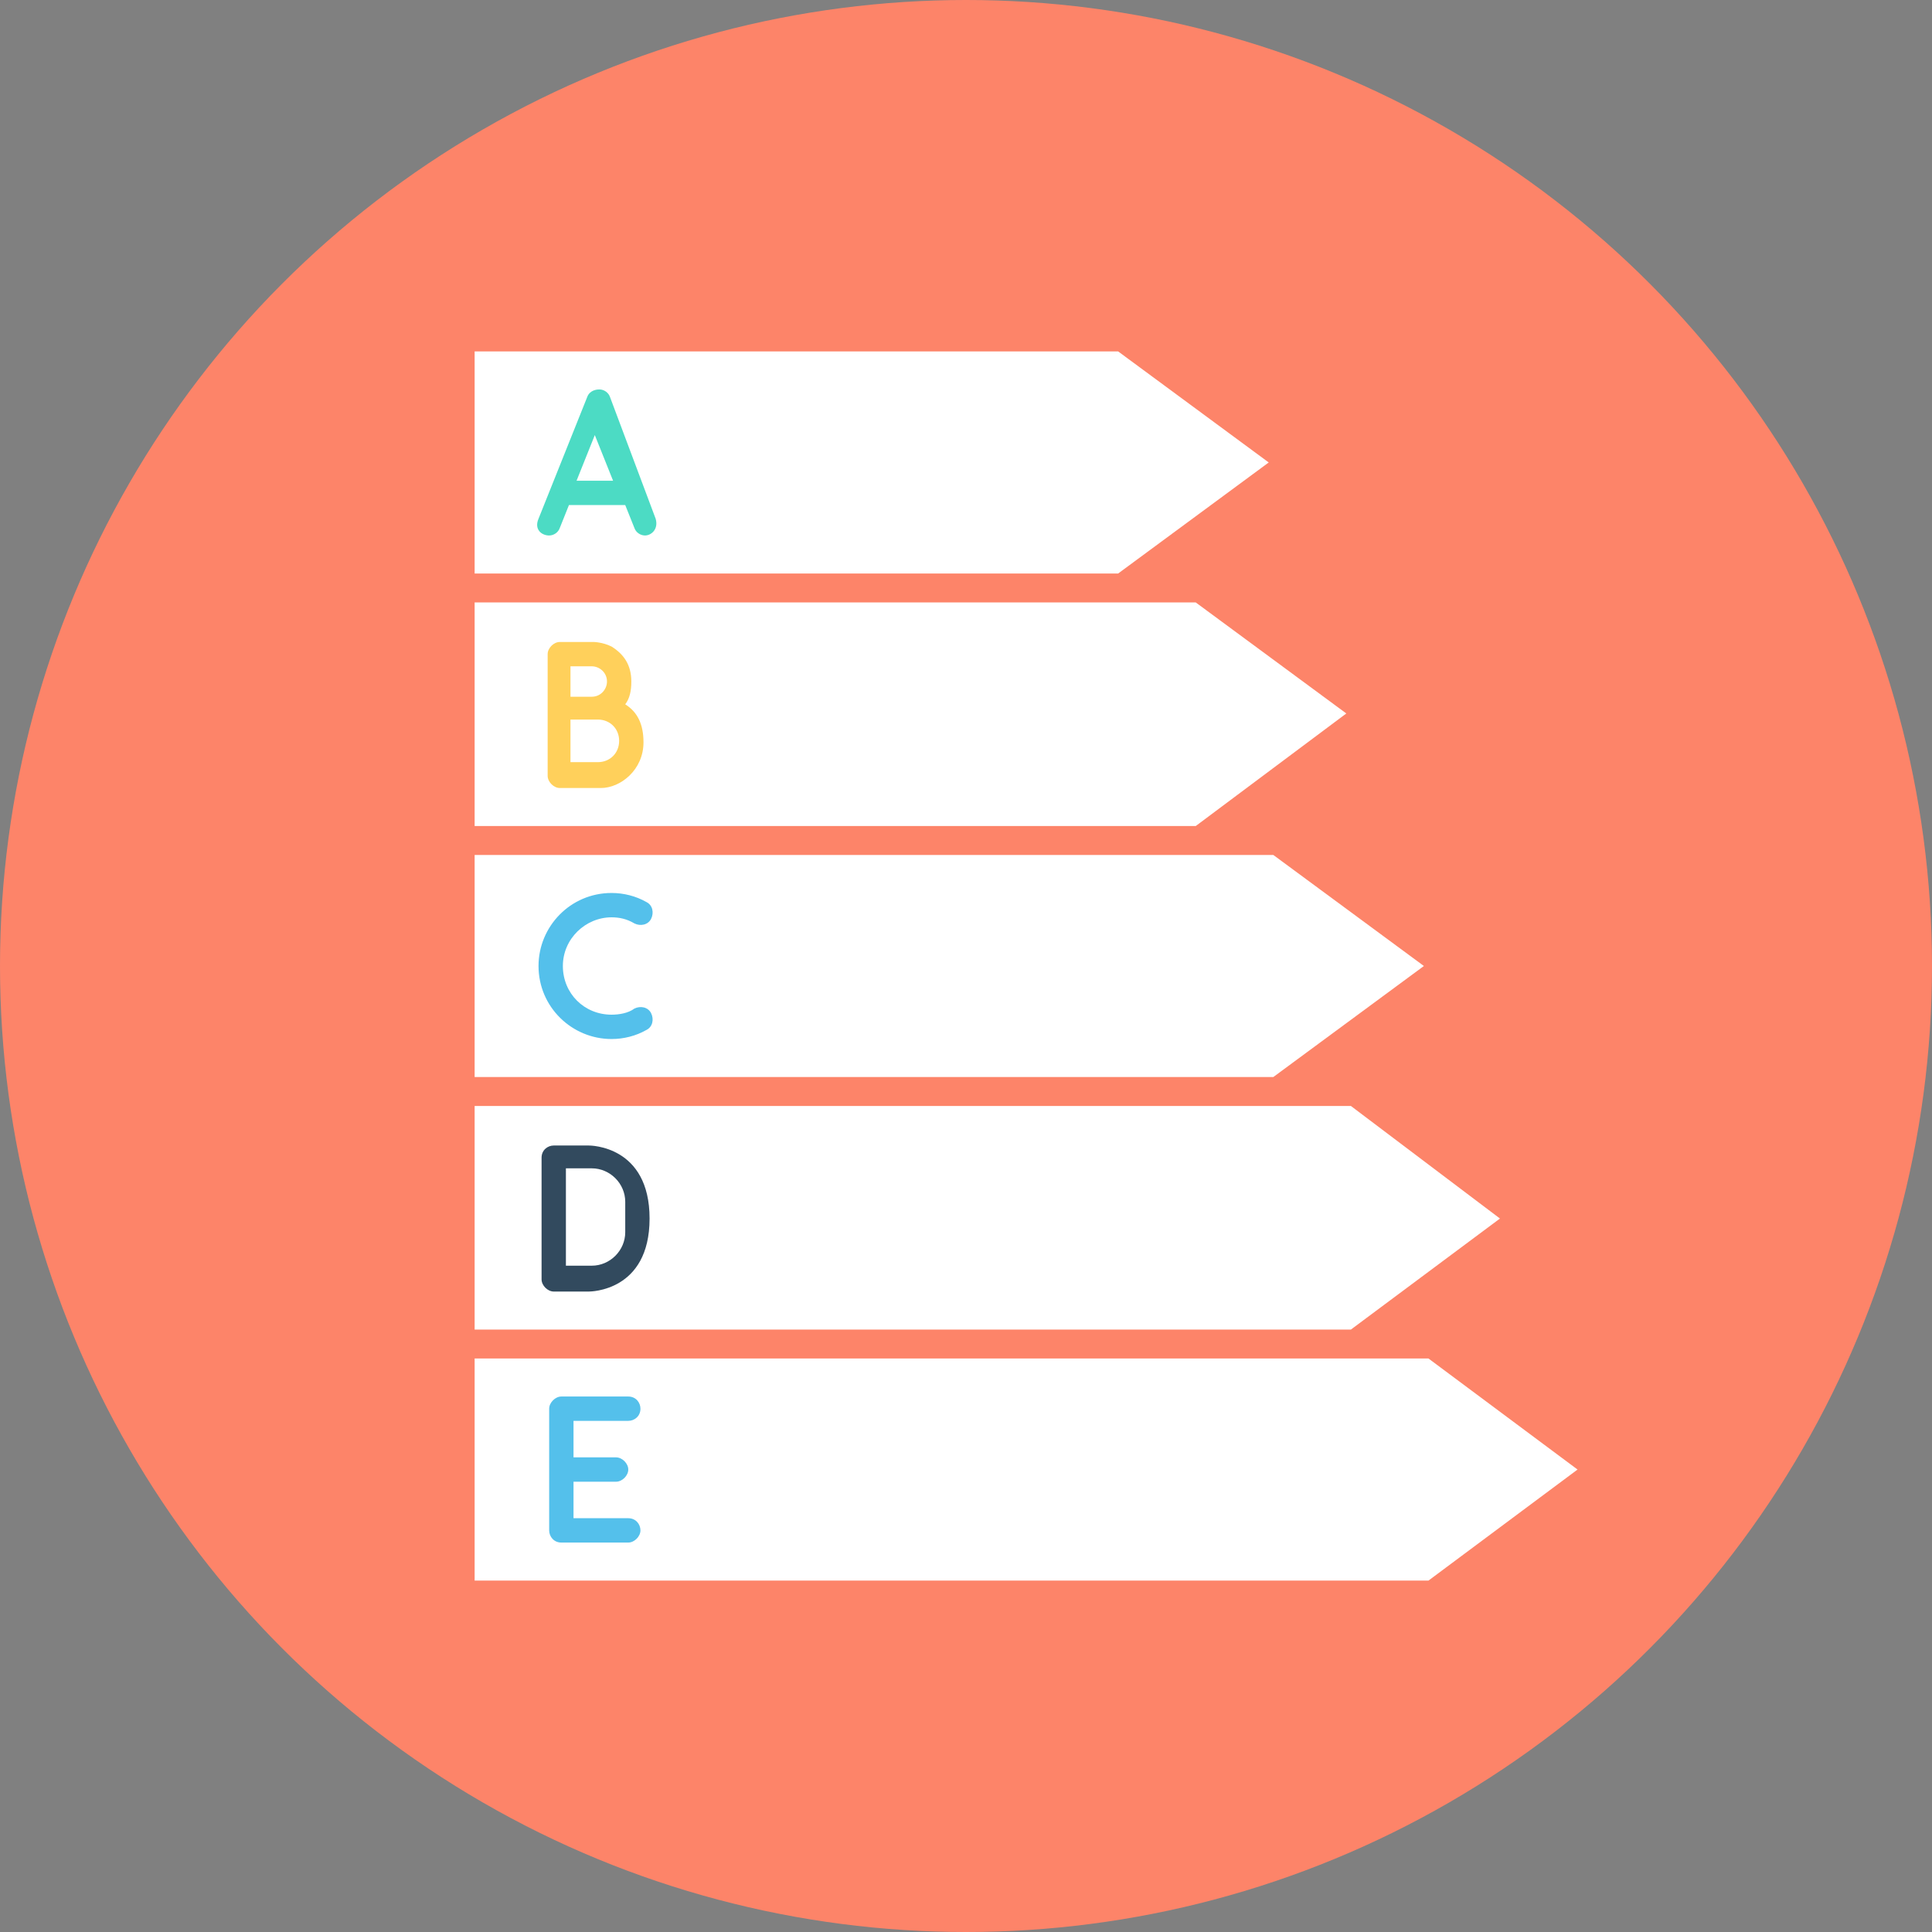<?xml version="1.0" encoding="iso-8859-1"?>
<!-- Generator: Adobe Illustrator 19.0.0, SVG Export Plug-In . SVG Version: 6.00 Build 0)  -->
<svg xmlns="http://www.w3.org/2000/svg" xmlns:xlink="http://www.w3.org/1999/xlink" version="1.1" id="Layer_1" x="0px" y="0px" viewBox="0 0 508 508" style="enable-background:new 0 0 508 508;" xml:space="preserve">
<rect x="0" y="0" width="508" height="508" fill="#808080" stroke="none"/>
<circle style="fill:#FD8469;" cx="254" cy="254" r="254"/>
<g>
	<polygon style="fill:#FFFFFF;" points="294,92.4 124.8,92.4 124.8,150.8 294,150.8 333.6,121.6  "/>
	<polygon style="fill:#FFFFFF;" points="314.4,158.4 124.8,158.4 124.8,217.2 314.4,217.2 354,187.6  "/>
	<polygon style="fill:#FFFFFF;" points="334.8,224.8 124.8,224.8 124.8,283.2 334.8,283.2 374.4,254  "/>
	<polygon style="fill:#FFFFFF;" points="355.2,290.8 124.8,290.8 124.8,349.6 355.2,349.6 394.4,320.4  "/>
	<polygon style="fill:#FFFFFF;" points="375.6,357.2 124.8,357.2 124.8,415.6 375.6,415.6 414.8,386.4  "/>
</g>
<path style="fill:#4CDBC4;" d="M172.4,136.4c0.8,2.8-1.2,4.4-2.8,4.4c-1.2,0-2.4-0.8-2.8-2l-2.4-6h-14.8l-2.4,6  c-0.4,1.2-1.6,2-2.8,2c-2,0-4-1.6-2.8-4.4l12.8-32c0.4-1.2,1.6-2,3.2-2c1.2,0,2.4,0.8,2.8,2L172.4,136.4z M161.2,126.4l-4.8-12  l-4.8,12H161.2z"/>
<g>
	<path style="fill:#54C0EB;" d="M171.2,266.4c0.8,1.6,0.4,3.6-1.2,4.4c-2.8,1.6-6,2.4-9.2,2.4c-10.4,0-19.2-8.4-19.2-19.2   c0-10.4,8.4-19.2,19.2-19.2c3.2,0,6.4,0.8,9.2,2.4c1.6,0.8,2,2.8,1.2,4.4c-0.8,1.6-2.8,2-4.4,1.2c-2-1.2-4-1.6-6-1.6   c-6.8,0-12.8,5.6-12.8,12.8c0,7.2,5.6,12.8,12.8,12.8c2,0,4.4-0.4,6-1.6C168.4,264.4,170.4,264.8,171.2,266.4z"/>
	<path style="fill:#54C0EB;" d="M168.4,402.4c0,1.6-1.6,3.2-3.2,3.2h-17.6c-2,0-3.2-1.6-3.2-3.2v-32c0-1.6,1.6-3.2,3.2-3.2h17.6   c2,0,3.2,1.6,3.2,3.2c0,2-1.6,3.2-3.2,3.2h-14.4v9.6H162c1.6,0,3.2,1.6,3.2,3.2s-1.6,3.2-3.2,3.2h-11.2v9.6h14.4   C167.2,399.2,168.4,400.8,168.4,402.4z"/>
</g>
<path style="fill:#FFD05B;" d="M164.4,185.2c1.2-1.6,1.6-3.6,1.6-6c0-4.4-2-7.2-5.2-9.2c-2.4-1.2-4.8-1.2-4.8-1.2h-8.8  c-1.6,0-3.2,1.6-3.2,3.2v32c0,1.6,1.6,3.2,3.2,3.2H158c5.2,0,11.2-4.8,11.2-12C169.2,190.4,167.6,187.2,164.4,185.2z M150,175.2h5.6  c2,0,4,1.6,4,4c0,2-1.6,4-4,4H150V175.2z M157.2,200.4H150v-11.2h7.2c3.2,0,5.6,2.4,5.6,5.6C162.8,198,160.4,200.4,157.2,200.4z"/>
<path style="fill:#324A5E;" d="M154.8,301.2h-9.2c-1.6,0-3.2,1.2-3.2,3.2v32c0,1.6,1.6,3.2,3.2,3.2h9.2c0.4,0,16,0,16-19.2  S155.2,301.2,154.8,301.2z M164.4,324c0,4.8-4,8.8-8.8,8.8h-6.8v-25.6h6.8c4.8,0,8.8,4,8.8,8.8V324z"/>
<g>
</g>
<g>
</g>
<g>
</g>
<g>
</g>
<g>
</g>
<g>
</g>
<g>
</g>
<g>
</g>
<g>
</g>
<g>
</g>
<g>
</g>
<g>
</g>
<g>
</g>
<g>
</g>
<g>
</g>
</svg>
